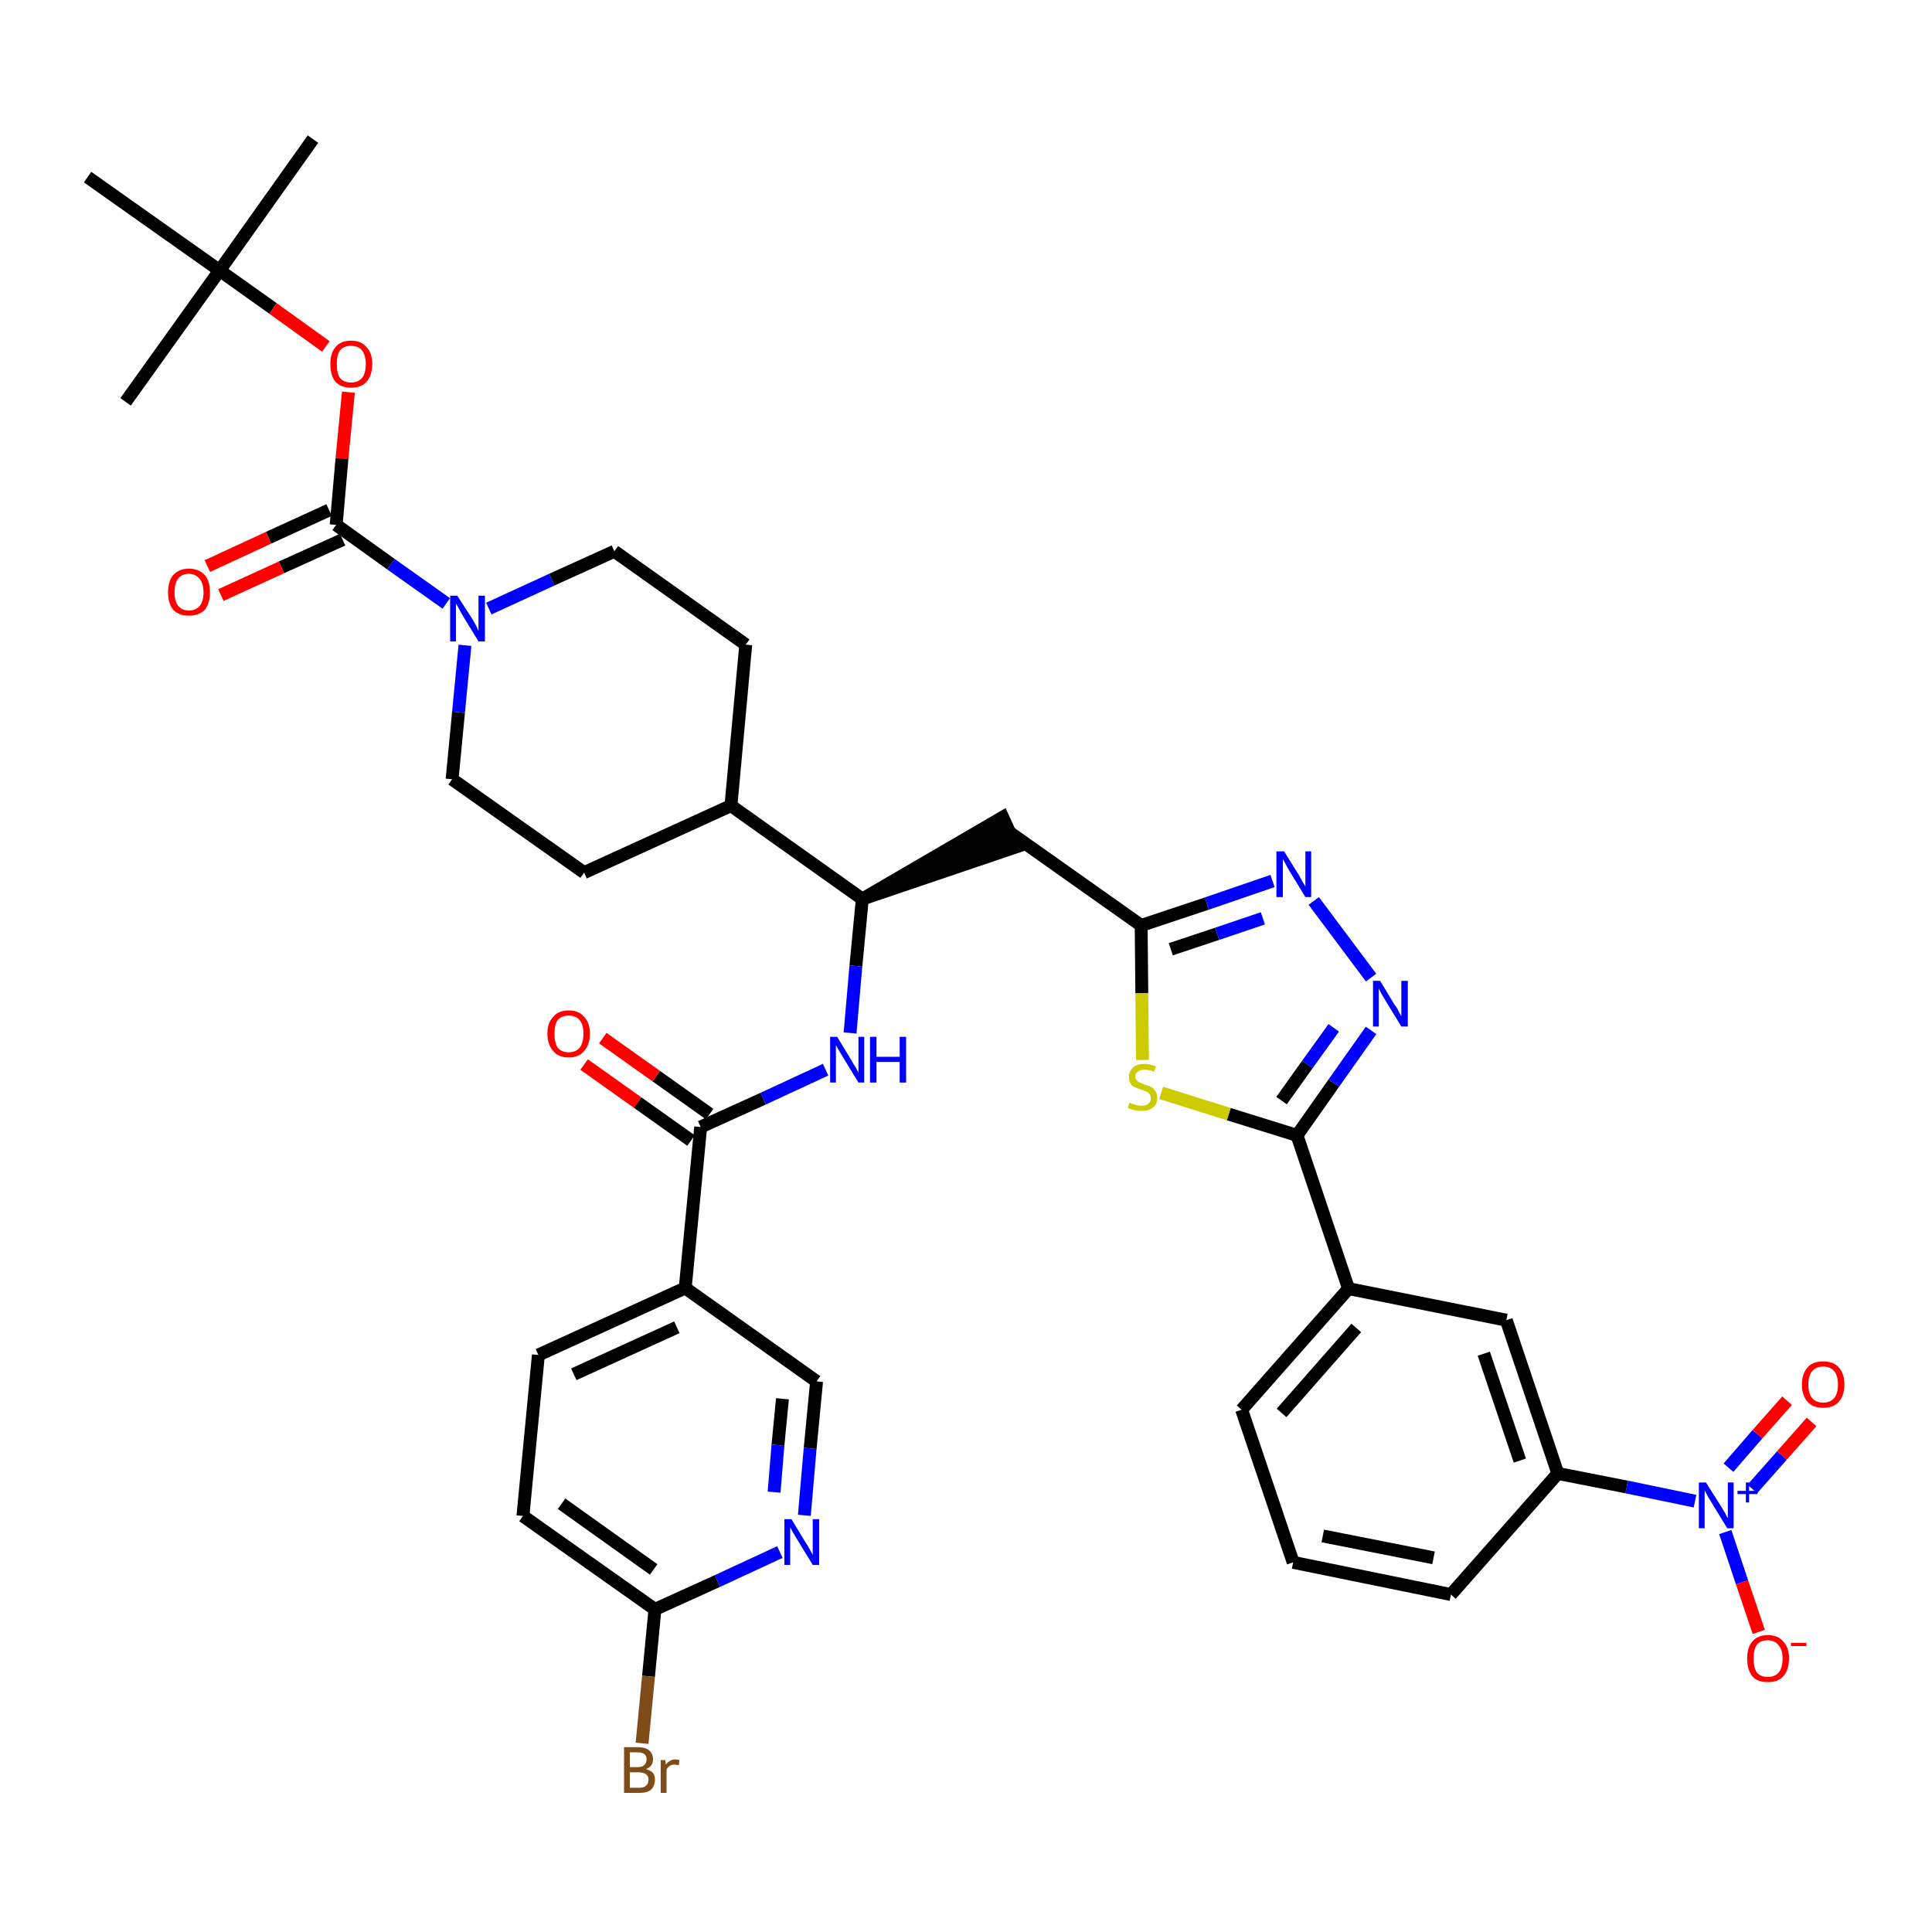 <?xml version='1.0' encoding='iso-8859-1'?>
<svg version='1.1' baseProfile='full'
              xmlns='http://www.w3.org/2000/svg'
                      xmlns:rdkit='http://www.rdkit.org/xml'
                      xmlns:xlink='http://www.w3.org/1999/xlink'
                  xml:space='preserve'
width='300px' height='300px' viewBox='0 0 300 300'>
<!-- END OF HEADER -->
<path class='bond-0 atom-0 atom-1' d='M 48.6,21.6 L 34.1,42.0' style='fill:none;fill-rule:evenodd;stroke:#000000;stroke-width:2.0px;stroke-linecap:butt;stroke-linejoin:miter;stroke-opacity:1' />
<path class='bond-1 atom-1 atom-2' d='M 34.1,42.0 L 19.5,62.4' style='fill:none;fill-rule:evenodd;stroke:#000000;stroke-width:2.0px;stroke-linecap:butt;stroke-linejoin:miter;stroke-opacity:1' />
<path class='bond-2 atom-1 atom-3' d='M 34.1,42.0 L 13.6,27.5' style='fill:none;fill-rule:evenodd;stroke:#000000;stroke-width:2.0px;stroke-linecap:butt;stroke-linejoin:miter;stroke-opacity:1' />
<path class='bond-3 atom-1 atom-4' d='M 34.1,42.0 L 42.4,47.9' style='fill:none;fill-rule:evenodd;stroke:#000000;stroke-width:2.0px;stroke-linecap:butt;stroke-linejoin:miter;stroke-opacity:1' />
<path class='bond-3 atom-1 atom-4' d='M 42.4,47.9 L 50.6,53.8' style='fill:none;fill-rule:evenodd;stroke:#FF0000;stroke-width:2.0px;stroke-linecap:butt;stroke-linejoin:miter;stroke-opacity:1' />
<path class='bond-4 atom-4 atom-5' d='M 54.1,60.9 L 53.1,71.2' style='fill:none;fill-rule:evenodd;stroke:#FF0000;stroke-width:2.0px;stroke-linecap:butt;stroke-linejoin:miter;stroke-opacity:1' />
<path class='bond-4 atom-4 atom-5' d='M 53.1,71.2 L 52.2,81.5' style='fill:none;fill-rule:evenodd;stroke:#000000;stroke-width:2.0px;stroke-linecap:butt;stroke-linejoin:miter;stroke-opacity:1' />
<path class='bond-5 atom-5 atom-6' d='M 51.1,79.2 L 41.7,83.5' style='fill:none;fill-rule:evenodd;stroke:#000000;stroke-width:2.0px;stroke-linecap:butt;stroke-linejoin:miter;stroke-opacity:1' />
<path class='bond-5 atom-5 atom-6' d='M 41.7,83.5 L 32.2,87.9' style='fill:none;fill-rule:evenodd;stroke:#FF0000;stroke-width:2.0px;stroke-linecap:butt;stroke-linejoin:miter;stroke-opacity:1' />
<path class='bond-5 atom-5 atom-6' d='M 53.2,83.8 L 43.7,88.1' style='fill:none;fill-rule:evenodd;stroke:#000000;stroke-width:2.0px;stroke-linecap:butt;stroke-linejoin:miter;stroke-opacity:1' />
<path class='bond-5 atom-5 atom-6' d='M 43.7,88.1 L 34.3,92.4' style='fill:none;fill-rule:evenodd;stroke:#FF0000;stroke-width:2.0px;stroke-linecap:butt;stroke-linejoin:miter;stroke-opacity:1' />
<path class='bond-6 atom-5 atom-7' d='M 52.2,81.5 L 60.7,87.6' style='fill:none;fill-rule:evenodd;stroke:#000000;stroke-width:2.0px;stroke-linecap:butt;stroke-linejoin:miter;stroke-opacity:1' />
<path class='bond-6 atom-5 atom-7' d='M 60.7,87.6 L 69.3,93.7' style='fill:none;fill-rule:evenodd;stroke:#0000FF;stroke-width:2.0px;stroke-linecap:butt;stroke-linejoin:miter;stroke-opacity:1' />
<path class='bond-7 atom-7 atom-8' d='M 75.9,94.5 L 85.7,90.0' style='fill:none;fill-rule:evenodd;stroke:#0000FF;stroke-width:2.0px;stroke-linecap:butt;stroke-linejoin:miter;stroke-opacity:1' />
<path class='bond-7 atom-7 atom-8' d='M 85.7,90.0 L 95.4,85.6' style='fill:none;fill-rule:evenodd;stroke:#000000;stroke-width:2.0px;stroke-linecap:butt;stroke-linejoin:miter;stroke-opacity:1' />
<path class='bond-38 atom-38 atom-7' d='M 70.2,121.0 L 71.2,110.6' style='fill:none;fill-rule:evenodd;stroke:#000000;stroke-width:2.0px;stroke-linecap:butt;stroke-linejoin:miter;stroke-opacity:1' />
<path class='bond-38 atom-38 atom-7' d='M 71.2,110.6 L 72.2,100.2' style='fill:none;fill-rule:evenodd;stroke:#0000FF;stroke-width:2.0px;stroke-linecap:butt;stroke-linejoin:miter;stroke-opacity:1' />
<path class='bond-8 atom-8 atom-9' d='M 95.4,85.6 L 115.8,100.1' style='fill:none;fill-rule:evenodd;stroke:#000000;stroke-width:2.0px;stroke-linecap:butt;stroke-linejoin:miter;stroke-opacity:1' />
<path class='bond-9 atom-9 atom-10' d='M 115.8,100.1 L 113.5,125.1' style='fill:none;fill-rule:evenodd;stroke:#000000;stroke-width:2.0px;stroke-linecap:butt;stroke-linejoin:miter;stroke-opacity:1' />
<path class='bond-10 atom-10 atom-11' d='M 113.5,125.1 L 133.9,139.6' style='fill:none;fill-rule:evenodd;stroke:#000000;stroke-width:2.0px;stroke-linecap:butt;stroke-linejoin:miter;stroke-opacity:1' />
<path class='bond-36 atom-10 atom-37' d='M 113.5,125.1 L 90.7,135.5' style='fill:none;fill-rule:evenodd;stroke:#000000;stroke-width:2.0px;stroke-linecap:butt;stroke-linejoin:miter;stroke-opacity:1' />
<path class='bond-11 atom-11 atom-12' d='M 133.9,139.6 L 157.8,131.5 L 155.7,126.9 Z' style='fill:#000000;fill-rule:evenodd;fill-opacity:1;stroke:#000000;stroke-width:2.0px;stroke-linecap:butt;stroke-linejoin:miter;stroke-opacity:1;' />
<path class='bond-26 atom-11 atom-27' d='M 133.9,139.6 L 132.9,150.0' style='fill:none;fill-rule:evenodd;stroke:#000000;stroke-width:2.0px;stroke-linecap:butt;stroke-linejoin:miter;stroke-opacity:1' />
<path class='bond-26 atom-11 atom-27' d='M 132.9,150.0 L 132.0,160.4' style='fill:none;fill-rule:evenodd;stroke:#0000FF;stroke-width:2.0px;stroke-linecap:butt;stroke-linejoin:miter;stroke-opacity:1' />
<path class='bond-12 atom-12 atom-13' d='M 156.7,129.2 L 177.2,143.7' style='fill:none;fill-rule:evenodd;stroke:#000000;stroke-width:2.0px;stroke-linecap:butt;stroke-linejoin:miter;stroke-opacity:1' />
<path class='bond-13 atom-13 atom-14' d='M 177.2,143.7 L 187.4,140.3' style='fill:none;fill-rule:evenodd;stroke:#000000;stroke-width:2.0px;stroke-linecap:butt;stroke-linejoin:miter;stroke-opacity:1' />
<path class='bond-13 atom-13 atom-14' d='M 187.4,140.3 L 197.6,136.8' style='fill:none;fill-rule:evenodd;stroke:#0000FF;stroke-width:2.0px;stroke-linecap:butt;stroke-linejoin:miter;stroke-opacity:1' />
<path class='bond-13 atom-13 atom-14' d='M 181.8,147.4 L 189.0,145.0' style='fill:none;fill-rule:evenodd;stroke:#000000;stroke-width:2.0px;stroke-linecap:butt;stroke-linejoin:miter;stroke-opacity:1' />
<path class='bond-13 atom-13 atom-14' d='M 189.0,145.0 L 196.1,142.6' style='fill:none;fill-rule:evenodd;stroke:#0000FF;stroke-width:2.0px;stroke-linecap:butt;stroke-linejoin:miter;stroke-opacity:1' />
<path class='bond-39 atom-26 atom-13' d='M 177.4,164.6 L 177.3,154.2' style='fill:none;fill-rule:evenodd;stroke:#CCCC00;stroke-width:2.0px;stroke-linecap:butt;stroke-linejoin:miter;stroke-opacity:1' />
<path class='bond-39 atom-26 atom-13' d='M 177.3,154.2 L 177.2,143.7' style='fill:none;fill-rule:evenodd;stroke:#000000;stroke-width:2.0px;stroke-linecap:butt;stroke-linejoin:miter;stroke-opacity:1' />
<path class='bond-14 atom-14 atom-15' d='M 204.0,139.9 L 212.9,151.8' style='fill:none;fill-rule:evenodd;stroke:#0000FF;stroke-width:2.0px;stroke-linecap:butt;stroke-linejoin:miter;stroke-opacity:1' />
<path class='bond-15 atom-15 atom-16' d='M 212.9,160.0 L 207.1,168.2' style='fill:none;fill-rule:evenodd;stroke:#0000FF;stroke-width:2.0px;stroke-linecap:butt;stroke-linejoin:miter;stroke-opacity:1' />
<path class='bond-15 atom-15 atom-16' d='M 207.1,168.2 L 201.4,176.3' style='fill:none;fill-rule:evenodd;stroke:#000000;stroke-width:2.0px;stroke-linecap:butt;stroke-linejoin:miter;stroke-opacity:1' />
<path class='bond-15 atom-15 atom-16' d='M 207.1,159.6 L 203.0,165.3' style='fill:none;fill-rule:evenodd;stroke:#0000FF;stroke-width:2.0px;stroke-linecap:butt;stroke-linejoin:miter;stroke-opacity:1' />
<path class='bond-15 atom-15 atom-16' d='M 203.0,165.3 L 199.0,170.9' style='fill:none;fill-rule:evenodd;stroke:#000000;stroke-width:2.0px;stroke-linecap:butt;stroke-linejoin:miter;stroke-opacity:1' />
<path class='bond-16 atom-16 atom-17' d='M 201.4,176.3 L 209.4,200.1' style='fill:none;fill-rule:evenodd;stroke:#000000;stroke-width:2.0px;stroke-linecap:butt;stroke-linejoin:miter;stroke-opacity:1' />
<path class='bond-25 atom-16 atom-26' d='M 201.4,176.3 L 190.8,173.0' style='fill:none;fill-rule:evenodd;stroke:#000000;stroke-width:2.0px;stroke-linecap:butt;stroke-linejoin:miter;stroke-opacity:1' />
<path class='bond-25 atom-16 atom-26' d='M 190.8,173.0 L 180.3,169.7' style='fill:none;fill-rule:evenodd;stroke:#CCCC00;stroke-width:2.0px;stroke-linecap:butt;stroke-linejoin:miter;stroke-opacity:1' />
<path class='bond-17 atom-17 atom-18' d='M 209.4,200.1 L 192.8,218.9' style='fill:none;fill-rule:evenodd;stroke:#000000;stroke-width:2.0px;stroke-linecap:butt;stroke-linejoin:miter;stroke-opacity:1' />
<path class='bond-17 atom-17 atom-18' d='M 210.6,206.2 L 199.0,219.4' style='fill:none;fill-rule:evenodd;stroke:#000000;stroke-width:2.0px;stroke-linecap:butt;stroke-linejoin:miter;stroke-opacity:1' />
<path class='bond-41 atom-25 atom-17' d='M 233.9,205.0 L 209.4,200.1' style='fill:none;fill-rule:evenodd;stroke:#000000;stroke-width:2.0px;stroke-linecap:butt;stroke-linejoin:miter;stroke-opacity:1' />
<path class='bond-18 atom-18 atom-19' d='M 192.8,218.9 L 200.8,242.6' style='fill:none;fill-rule:evenodd;stroke:#000000;stroke-width:2.0px;stroke-linecap:butt;stroke-linejoin:miter;stroke-opacity:1' />
<path class='bond-19 atom-19 atom-20' d='M 200.8,242.6 L 225.3,247.6' style='fill:none;fill-rule:evenodd;stroke:#000000;stroke-width:2.0px;stroke-linecap:butt;stroke-linejoin:miter;stroke-opacity:1' />
<path class='bond-19 atom-19 atom-20' d='M 205.4,238.5 L 222.6,241.9' style='fill:none;fill-rule:evenodd;stroke:#000000;stroke-width:2.0px;stroke-linecap:butt;stroke-linejoin:miter;stroke-opacity:1' />
<path class='bond-20 atom-20 atom-21' d='M 225.3,247.6 L 241.9,228.8' style='fill:none;fill-rule:evenodd;stroke:#000000;stroke-width:2.0px;stroke-linecap:butt;stroke-linejoin:miter;stroke-opacity:1' />
<path class='bond-21 atom-21 atom-22' d='M 241.9,228.8 L 252.6,230.9' style='fill:none;fill-rule:evenodd;stroke:#000000;stroke-width:2.0px;stroke-linecap:butt;stroke-linejoin:miter;stroke-opacity:1' />
<path class='bond-21 atom-21 atom-22' d='M 252.6,230.9 L 263.2,233.1' style='fill:none;fill-rule:evenodd;stroke:#0000FF;stroke-width:2.0px;stroke-linecap:butt;stroke-linejoin:miter;stroke-opacity:1' />
<path class='bond-24 atom-21 atom-25' d='M 241.9,228.8 L 233.9,205.0' style='fill:none;fill-rule:evenodd;stroke:#000000;stroke-width:2.0px;stroke-linecap:butt;stroke-linejoin:miter;stroke-opacity:1' />
<path class='bond-24 atom-21 atom-25' d='M 236.0,226.8 L 230.4,210.2' style='fill:none;fill-rule:evenodd;stroke:#000000;stroke-width:2.0px;stroke-linecap:butt;stroke-linejoin:miter;stroke-opacity:1' />
<path class='bond-22 atom-22 atom-23' d='M 272.1,231.2 L 276.7,226.0' style='fill:none;fill-rule:evenodd;stroke:#0000FF;stroke-width:2.0px;stroke-linecap:butt;stroke-linejoin:miter;stroke-opacity:1' />
<path class='bond-22 atom-22 atom-23' d='M 276.7,226.0 L 281.3,220.8' style='fill:none;fill-rule:evenodd;stroke:#FF0000;stroke-width:2.0px;stroke-linecap:butt;stroke-linejoin:miter;stroke-opacity:1' />
<path class='bond-22 atom-22 atom-23' d='M 268.4,227.9 L 272.9,222.7' style='fill:none;fill-rule:evenodd;stroke:#0000FF;stroke-width:2.0px;stroke-linecap:butt;stroke-linejoin:miter;stroke-opacity:1' />
<path class='bond-22 atom-22 atom-23' d='M 272.9,222.7 L 277.5,217.5' style='fill:none;fill-rule:evenodd;stroke:#FF0000;stroke-width:2.0px;stroke-linecap:butt;stroke-linejoin:miter;stroke-opacity:1' />
<path class='bond-23 atom-22 atom-24' d='M 267.9,237.9 L 270.5,245.7' style='fill:none;fill-rule:evenodd;stroke:#0000FF;stroke-width:2.0px;stroke-linecap:butt;stroke-linejoin:miter;stroke-opacity:1' />
<path class='bond-23 atom-22 atom-24' d='M 270.5,245.7 L 273.1,253.4' style='fill:none;fill-rule:evenodd;stroke:#FF0000;stroke-width:2.0px;stroke-linecap:butt;stroke-linejoin:miter;stroke-opacity:1' />
<path class='bond-27 atom-27 atom-28' d='M 128.2,166.1 L 118.5,170.6' style='fill:none;fill-rule:evenodd;stroke:#0000FF;stroke-width:2.0px;stroke-linecap:butt;stroke-linejoin:miter;stroke-opacity:1' />
<path class='bond-27 atom-27 atom-28' d='M 118.5,170.6 L 108.8,175.0' style='fill:none;fill-rule:evenodd;stroke:#000000;stroke-width:2.0px;stroke-linecap:butt;stroke-linejoin:miter;stroke-opacity:1' />
<path class='bond-28 atom-28 atom-29' d='M 110.2,173.0 L 101.9,167.1' style='fill:none;fill-rule:evenodd;stroke:#000000;stroke-width:2.0px;stroke-linecap:butt;stroke-linejoin:miter;stroke-opacity:1' />
<path class='bond-28 atom-28 atom-29' d='M 101.9,167.1 L 93.6,161.2' style='fill:none;fill-rule:evenodd;stroke:#FF0000;stroke-width:2.0px;stroke-linecap:butt;stroke-linejoin:miter;stroke-opacity:1' />
<path class='bond-28 atom-28 atom-29' d='M 107.3,177.1 L 99.0,171.2' style='fill:none;fill-rule:evenodd;stroke:#000000;stroke-width:2.0px;stroke-linecap:butt;stroke-linejoin:miter;stroke-opacity:1' />
<path class='bond-28 atom-28 atom-29' d='M 99.0,171.2 L 90.7,165.3' style='fill:none;fill-rule:evenodd;stroke:#FF0000;stroke-width:2.0px;stroke-linecap:butt;stroke-linejoin:miter;stroke-opacity:1' />
<path class='bond-29 atom-28 atom-30' d='M 108.8,175.0 L 106.4,200.0' style='fill:none;fill-rule:evenodd;stroke:#000000;stroke-width:2.0px;stroke-linecap:butt;stroke-linejoin:miter;stroke-opacity:1' />
<path class='bond-30 atom-30 atom-31' d='M 106.4,200.0 L 83.6,210.4' style='fill:none;fill-rule:evenodd;stroke:#000000;stroke-width:2.0px;stroke-linecap:butt;stroke-linejoin:miter;stroke-opacity:1' />
<path class='bond-30 atom-30 atom-31' d='M 105.1,206.1 L 89.1,213.4' style='fill:none;fill-rule:evenodd;stroke:#000000;stroke-width:2.0px;stroke-linecap:butt;stroke-linejoin:miter;stroke-opacity:1' />
<path class='bond-40 atom-36 atom-30' d='M 126.8,214.5 L 106.4,200.0' style='fill:none;fill-rule:evenodd;stroke:#000000;stroke-width:2.0px;stroke-linecap:butt;stroke-linejoin:miter;stroke-opacity:1' />
<path class='bond-31 atom-31 atom-32' d='M 83.6,210.4 L 81.2,235.4' style='fill:none;fill-rule:evenodd;stroke:#000000;stroke-width:2.0px;stroke-linecap:butt;stroke-linejoin:miter;stroke-opacity:1' />
<path class='bond-32 atom-32 atom-33' d='M 81.2,235.4 L 101.7,249.9' style='fill:none;fill-rule:evenodd;stroke:#000000;stroke-width:2.0px;stroke-linecap:butt;stroke-linejoin:miter;stroke-opacity:1' />
<path class='bond-32 atom-32 atom-33' d='M 87.2,233.5 L 101.5,243.7' style='fill:none;fill-rule:evenodd;stroke:#000000;stroke-width:2.0px;stroke-linecap:butt;stroke-linejoin:miter;stroke-opacity:1' />
<path class='bond-33 atom-33 atom-34' d='M 101.7,249.9 L 100.7,260.3' style='fill:none;fill-rule:evenodd;stroke:#000000;stroke-width:2.0px;stroke-linecap:butt;stroke-linejoin:miter;stroke-opacity:1' />
<path class='bond-33 atom-33 atom-34' d='M 100.7,260.3 L 99.7,270.7' style='fill:none;fill-rule:evenodd;stroke:#7F4C19;stroke-width:2.0px;stroke-linecap:butt;stroke-linejoin:miter;stroke-opacity:1' />
<path class='bond-34 atom-33 atom-35' d='M 101.7,249.9 L 111.4,245.5' style='fill:none;fill-rule:evenodd;stroke:#000000;stroke-width:2.0px;stroke-linecap:butt;stroke-linejoin:miter;stroke-opacity:1' />
<path class='bond-34 atom-33 atom-35' d='M 111.4,245.5 L 121.1,241.0' style='fill:none;fill-rule:evenodd;stroke:#0000FF;stroke-width:2.0px;stroke-linecap:butt;stroke-linejoin:miter;stroke-opacity:1' />
<path class='bond-35 atom-35 atom-36' d='M 124.9,235.3 L 125.8,224.9' style='fill:none;fill-rule:evenodd;stroke:#0000FF;stroke-width:2.0px;stroke-linecap:butt;stroke-linejoin:miter;stroke-opacity:1' />
<path class='bond-35 atom-35 atom-36' d='M 125.8,224.9 L 126.8,214.5' style='fill:none;fill-rule:evenodd;stroke:#000000;stroke-width:2.0px;stroke-linecap:butt;stroke-linejoin:miter;stroke-opacity:1' />
<path class='bond-35 atom-35 atom-36' d='M 120.2,231.7 L 120.8,224.4' style='fill:none;fill-rule:evenodd;stroke:#0000FF;stroke-width:2.0px;stroke-linecap:butt;stroke-linejoin:miter;stroke-opacity:1' />
<path class='bond-35 atom-35 atom-36' d='M 120.8,224.4 L 121.5,217.2' style='fill:none;fill-rule:evenodd;stroke:#000000;stroke-width:2.0px;stroke-linecap:butt;stroke-linejoin:miter;stroke-opacity:1' />
<path class='bond-37 atom-37 atom-38' d='M 90.7,135.5 L 70.2,121.0' style='fill:none;fill-rule:evenodd;stroke:#000000;stroke-width:2.0px;stroke-linecap:butt;stroke-linejoin:miter;stroke-opacity:1' />
<path  class='atom-4' d='M 51.3 56.5
Q 51.3 54.8, 52.1 53.9
Q 52.9 52.9, 54.5 52.9
Q 56.1 52.9, 56.9 53.9
Q 57.8 54.8, 57.8 56.5
Q 57.8 58.3, 56.9 59.3
Q 56.1 60.2, 54.5 60.2
Q 53.0 60.2, 52.1 59.3
Q 51.3 58.3, 51.3 56.5
M 54.5 59.4
Q 55.6 59.4, 56.2 58.7
Q 56.8 58.0, 56.8 56.5
Q 56.8 55.2, 56.2 54.4
Q 55.6 53.7, 54.5 53.7
Q 53.4 53.7, 52.8 54.4
Q 52.3 55.1, 52.3 56.5
Q 52.3 58.0, 52.8 58.7
Q 53.4 59.4, 54.5 59.4
' fill='#FF0000'/>
<path  class='atom-6' d='M 26.1 92.0
Q 26.1 90.2, 26.9 89.3
Q 27.8 88.3, 29.3 88.3
Q 30.9 88.3, 31.8 89.3
Q 32.6 90.2, 32.6 92.0
Q 32.6 93.7, 31.8 94.7
Q 30.9 95.6, 29.3 95.6
Q 27.8 95.6, 26.9 94.7
Q 26.1 93.7, 26.1 92.0
M 29.3 94.8
Q 30.4 94.8, 31.0 94.1
Q 31.6 93.4, 31.6 92.0
Q 31.6 90.6, 31.0 89.9
Q 30.4 89.1, 29.3 89.1
Q 28.3 89.1, 27.7 89.8
Q 27.1 90.5, 27.1 92.0
Q 27.1 93.4, 27.7 94.1
Q 28.3 94.8, 29.3 94.8
' fill='#FF0000'/>
<path  class='atom-7' d='M 71.0 92.5
L 73.4 96.2
Q 73.6 96.6, 74.0 97.3
Q 74.3 98.0, 74.3 98.0
L 74.3 92.5
L 75.3 92.5
L 75.3 99.6
L 74.3 99.6
L 71.8 95.5
Q 71.5 95.0, 71.2 94.4
Q 70.9 93.9, 70.8 93.7
L 70.8 99.6
L 69.9 99.6
L 69.9 92.5
L 71.0 92.5
' fill='#0000FF'/>
<path  class='atom-14' d='M 199.4 132.2
L 201.7 135.9
Q 201.9 136.3, 202.3 137.0
Q 202.7 137.6, 202.7 137.7
L 202.7 132.2
L 203.6 132.2
L 203.6 139.3
L 202.7 139.3
L 200.2 135.2
Q 199.9 134.7, 199.6 134.1
Q 199.3 133.6, 199.2 133.4
L 199.2 139.3
L 198.2 139.3
L 198.2 132.2
L 199.4 132.2
' fill='#0000FF'/>
<path  class='atom-15' d='M 214.3 152.3
L 216.6 156.1
Q 216.9 156.4, 217.2 157.1
Q 217.6 157.8, 217.6 157.8
L 217.6 152.3
L 218.6 152.3
L 218.6 159.4
L 217.6 159.4
L 215.1 155.3
Q 214.8 154.8, 214.5 154.3
Q 214.2 153.7, 214.1 153.5
L 214.1 159.4
L 213.2 159.4
L 213.2 152.3
L 214.3 152.3
' fill='#0000FF'/>
<path  class='atom-22' d='M 264.9 230.2
L 267.3 234.0
Q 267.5 234.3, 267.9 235.0
Q 268.2 235.7, 268.3 235.7
L 268.3 230.2
L 269.2 230.2
L 269.2 237.3
L 268.2 237.3
L 265.7 233.2
Q 265.4 232.7, 265.1 232.2
Q 264.8 231.6, 264.7 231.4
L 264.7 237.3
L 263.8 237.3
L 263.8 230.2
L 264.9 230.2
' fill='#0000FF'/>
<path  class='atom-22' d='M 269.8 231.5
L 271.1 231.5
L 271.1 230.2
L 271.6 230.2
L 271.6 231.5
L 272.9 231.5
L 272.9 232.0
L 271.6 232.0
L 271.6 233.3
L 271.1 233.3
L 271.1 232.0
L 269.8 232.0
L 269.8 231.5
' fill='#0000FF'/>
<path  class='atom-23' d='M 279.8 215.0
Q 279.8 213.3, 280.7 212.3
Q 281.5 211.4, 283.1 211.4
Q 284.7 211.4, 285.5 212.3
Q 286.4 213.3, 286.4 215.0
Q 286.4 216.7, 285.5 217.7
Q 284.7 218.6, 283.1 218.6
Q 281.5 218.6, 280.7 217.7
Q 279.8 216.7, 279.8 215.0
M 283.1 217.8
Q 284.2 217.8, 284.8 217.1
Q 285.4 216.4, 285.4 215.0
Q 285.4 213.6, 284.8 212.9
Q 284.2 212.2, 283.1 212.2
Q 282.0 212.2, 281.4 212.9
Q 280.8 213.6, 280.8 215.0
Q 280.8 216.4, 281.4 217.1
Q 282.0 217.8, 283.1 217.8
' fill='#FF0000'/>
<path  class='atom-24' d='M 271.3 257.5
Q 271.3 255.8, 272.1 254.9
Q 272.9 253.9, 274.5 253.9
Q 276.1 253.9, 276.9 254.9
Q 277.8 255.8, 277.8 257.5
Q 277.8 259.3, 276.9 260.3
Q 276.1 261.2, 274.5 261.2
Q 272.9 261.2, 272.1 260.3
Q 271.3 259.3, 271.3 257.5
M 274.5 260.4
Q 275.6 260.4, 276.2 259.7
Q 276.8 259.0, 276.8 257.5
Q 276.8 256.2, 276.2 255.5
Q 275.6 254.7, 274.5 254.7
Q 273.4 254.7, 272.8 255.4
Q 272.3 256.1, 272.3 257.5
Q 272.3 259.0, 272.8 259.7
Q 273.4 260.4, 274.5 260.4
' fill='#FF0000'/>
<path  class='atom-24' d='M 278.1 255.1
L 280.5 255.1
L 280.5 255.6
L 278.1 255.6
L 278.1 255.1
' fill='#FF0000'/>
<path  class='atom-26' d='M 175.4 171.2
Q 175.5 171.3, 175.8 171.4
Q 176.2 171.5, 176.5 171.6
Q 176.9 171.7, 177.3 171.7
Q 177.9 171.7, 178.3 171.4
Q 178.7 171.1, 178.7 170.5
Q 178.7 170.1, 178.5 169.9
Q 178.3 169.6, 178.0 169.5
Q 177.7 169.4, 177.2 169.2
Q 176.6 169.0, 176.2 168.8
Q 175.8 168.7, 175.6 168.3
Q 175.3 167.9, 175.3 167.2
Q 175.3 166.4, 175.9 165.8
Q 176.5 165.2, 177.7 165.2
Q 178.5 165.2, 179.5 165.6
L 179.2 166.4
Q 178.4 166.1, 177.7 166.1
Q 177.1 166.1, 176.7 166.4
Q 176.3 166.6, 176.3 167.1
Q 176.3 167.5, 176.5 167.7
Q 176.7 168.0, 177.0 168.1
Q 177.3 168.2, 177.7 168.4
Q 178.4 168.6, 178.8 168.8
Q 179.1 169.0, 179.4 169.4
Q 179.7 169.8, 179.7 170.5
Q 179.7 171.5, 179.0 172.0
Q 178.4 172.5, 177.3 172.5
Q 176.7 172.5, 176.2 172.4
Q 175.7 172.3, 175.1 172.0
L 175.4 171.2
' fill='#CCCC00'/>
<path  class='atom-27' d='M 130.0 161.0
L 132.3 164.8
Q 132.5 165.2, 132.9 165.8
Q 133.3 166.5, 133.3 166.6
L 133.3 161.0
L 134.2 161.0
L 134.2 168.1
L 133.3 168.1
L 130.8 164.0
Q 130.5 163.5, 130.2 163.0
Q 129.9 162.4, 129.8 162.3
L 129.8 168.1
L 128.9 168.1
L 128.9 161.0
L 130.0 161.0
' fill='#0000FF'/>
<path  class='atom-27' d='M 135.1 161.0
L 136.1 161.0
L 136.1 164.1
L 139.7 164.1
L 139.7 161.0
L 140.7 161.0
L 140.7 168.1
L 139.7 168.1
L 139.7 164.9
L 136.1 164.9
L 136.1 168.1
L 135.1 168.1
L 135.1 161.0
' fill='#0000FF'/>
<path  class='atom-29' d='M 85.0 160.5
Q 85.0 158.8, 85.9 157.9
Q 86.7 156.9, 88.3 156.9
Q 89.9 156.9, 90.7 157.9
Q 91.6 158.8, 91.6 160.5
Q 91.6 162.2, 90.7 163.2
Q 89.9 164.2, 88.3 164.2
Q 86.7 164.2, 85.9 163.2
Q 85.0 162.2, 85.0 160.5
M 88.3 163.4
Q 89.4 163.4, 90.0 162.7
Q 90.6 161.9, 90.6 160.5
Q 90.6 159.1, 90.0 158.4
Q 89.4 157.7, 88.3 157.7
Q 87.2 157.7, 86.6 158.4
Q 86.1 159.1, 86.1 160.5
Q 86.1 161.9, 86.6 162.7
Q 87.2 163.4, 88.3 163.4
' fill='#FF0000'/>
<path  class='atom-34' d='M 100.3 274.7
Q 101.0 274.9, 101.4 275.3
Q 101.7 275.7, 101.7 276.3
Q 101.7 277.3, 101.1 277.9
Q 100.5 278.4, 99.3 278.4
L 96.9 278.4
L 96.9 271.3
L 99.0 271.3
Q 100.2 271.3, 100.8 271.8
Q 101.4 272.3, 101.4 273.2
Q 101.4 274.3, 100.3 274.7
M 97.8 272.1
L 97.8 274.4
L 99.0 274.4
Q 99.7 274.4, 100.0 274.1
Q 100.4 273.8, 100.4 273.2
Q 100.4 272.1, 99.0 272.1
L 97.8 272.1
M 99.3 277.6
Q 100.0 277.6, 100.3 277.3
Q 100.7 277.0, 100.7 276.3
Q 100.7 275.8, 100.3 275.5
Q 99.9 275.2, 99.1 275.2
L 97.8 275.2
L 97.8 277.6
L 99.3 277.6
' fill='#7F4C19'/>
<path  class='atom-34' d='M 103.3 273.3
L 103.4 274.0
Q 104.0 273.2, 104.9 273.2
Q 105.1 273.2, 105.5 273.3
L 105.4 274.1
Q 104.9 274.0, 104.7 274.0
Q 104.3 274.0, 104.0 274.2
Q 103.7 274.4, 103.5 274.8
L 103.5 278.4
L 102.6 278.4
L 102.6 273.3
L 103.3 273.3
' fill='#7F4C19'/>
<path  class='atom-35' d='M 122.9 235.9
L 125.2 239.7
Q 125.5 240.1, 125.8 240.7
Q 126.2 241.4, 126.2 241.5
L 126.2 235.9
L 127.2 235.9
L 127.2 243.0
L 126.2 243.0
L 123.7 238.9
Q 123.4 238.4, 123.1 237.9
Q 122.8 237.3, 122.7 237.2
L 122.7 243.0
L 121.8 243.0
L 121.8 235.9
L 122.9 235.9
' fill='#0000FF'/>
</svg>

